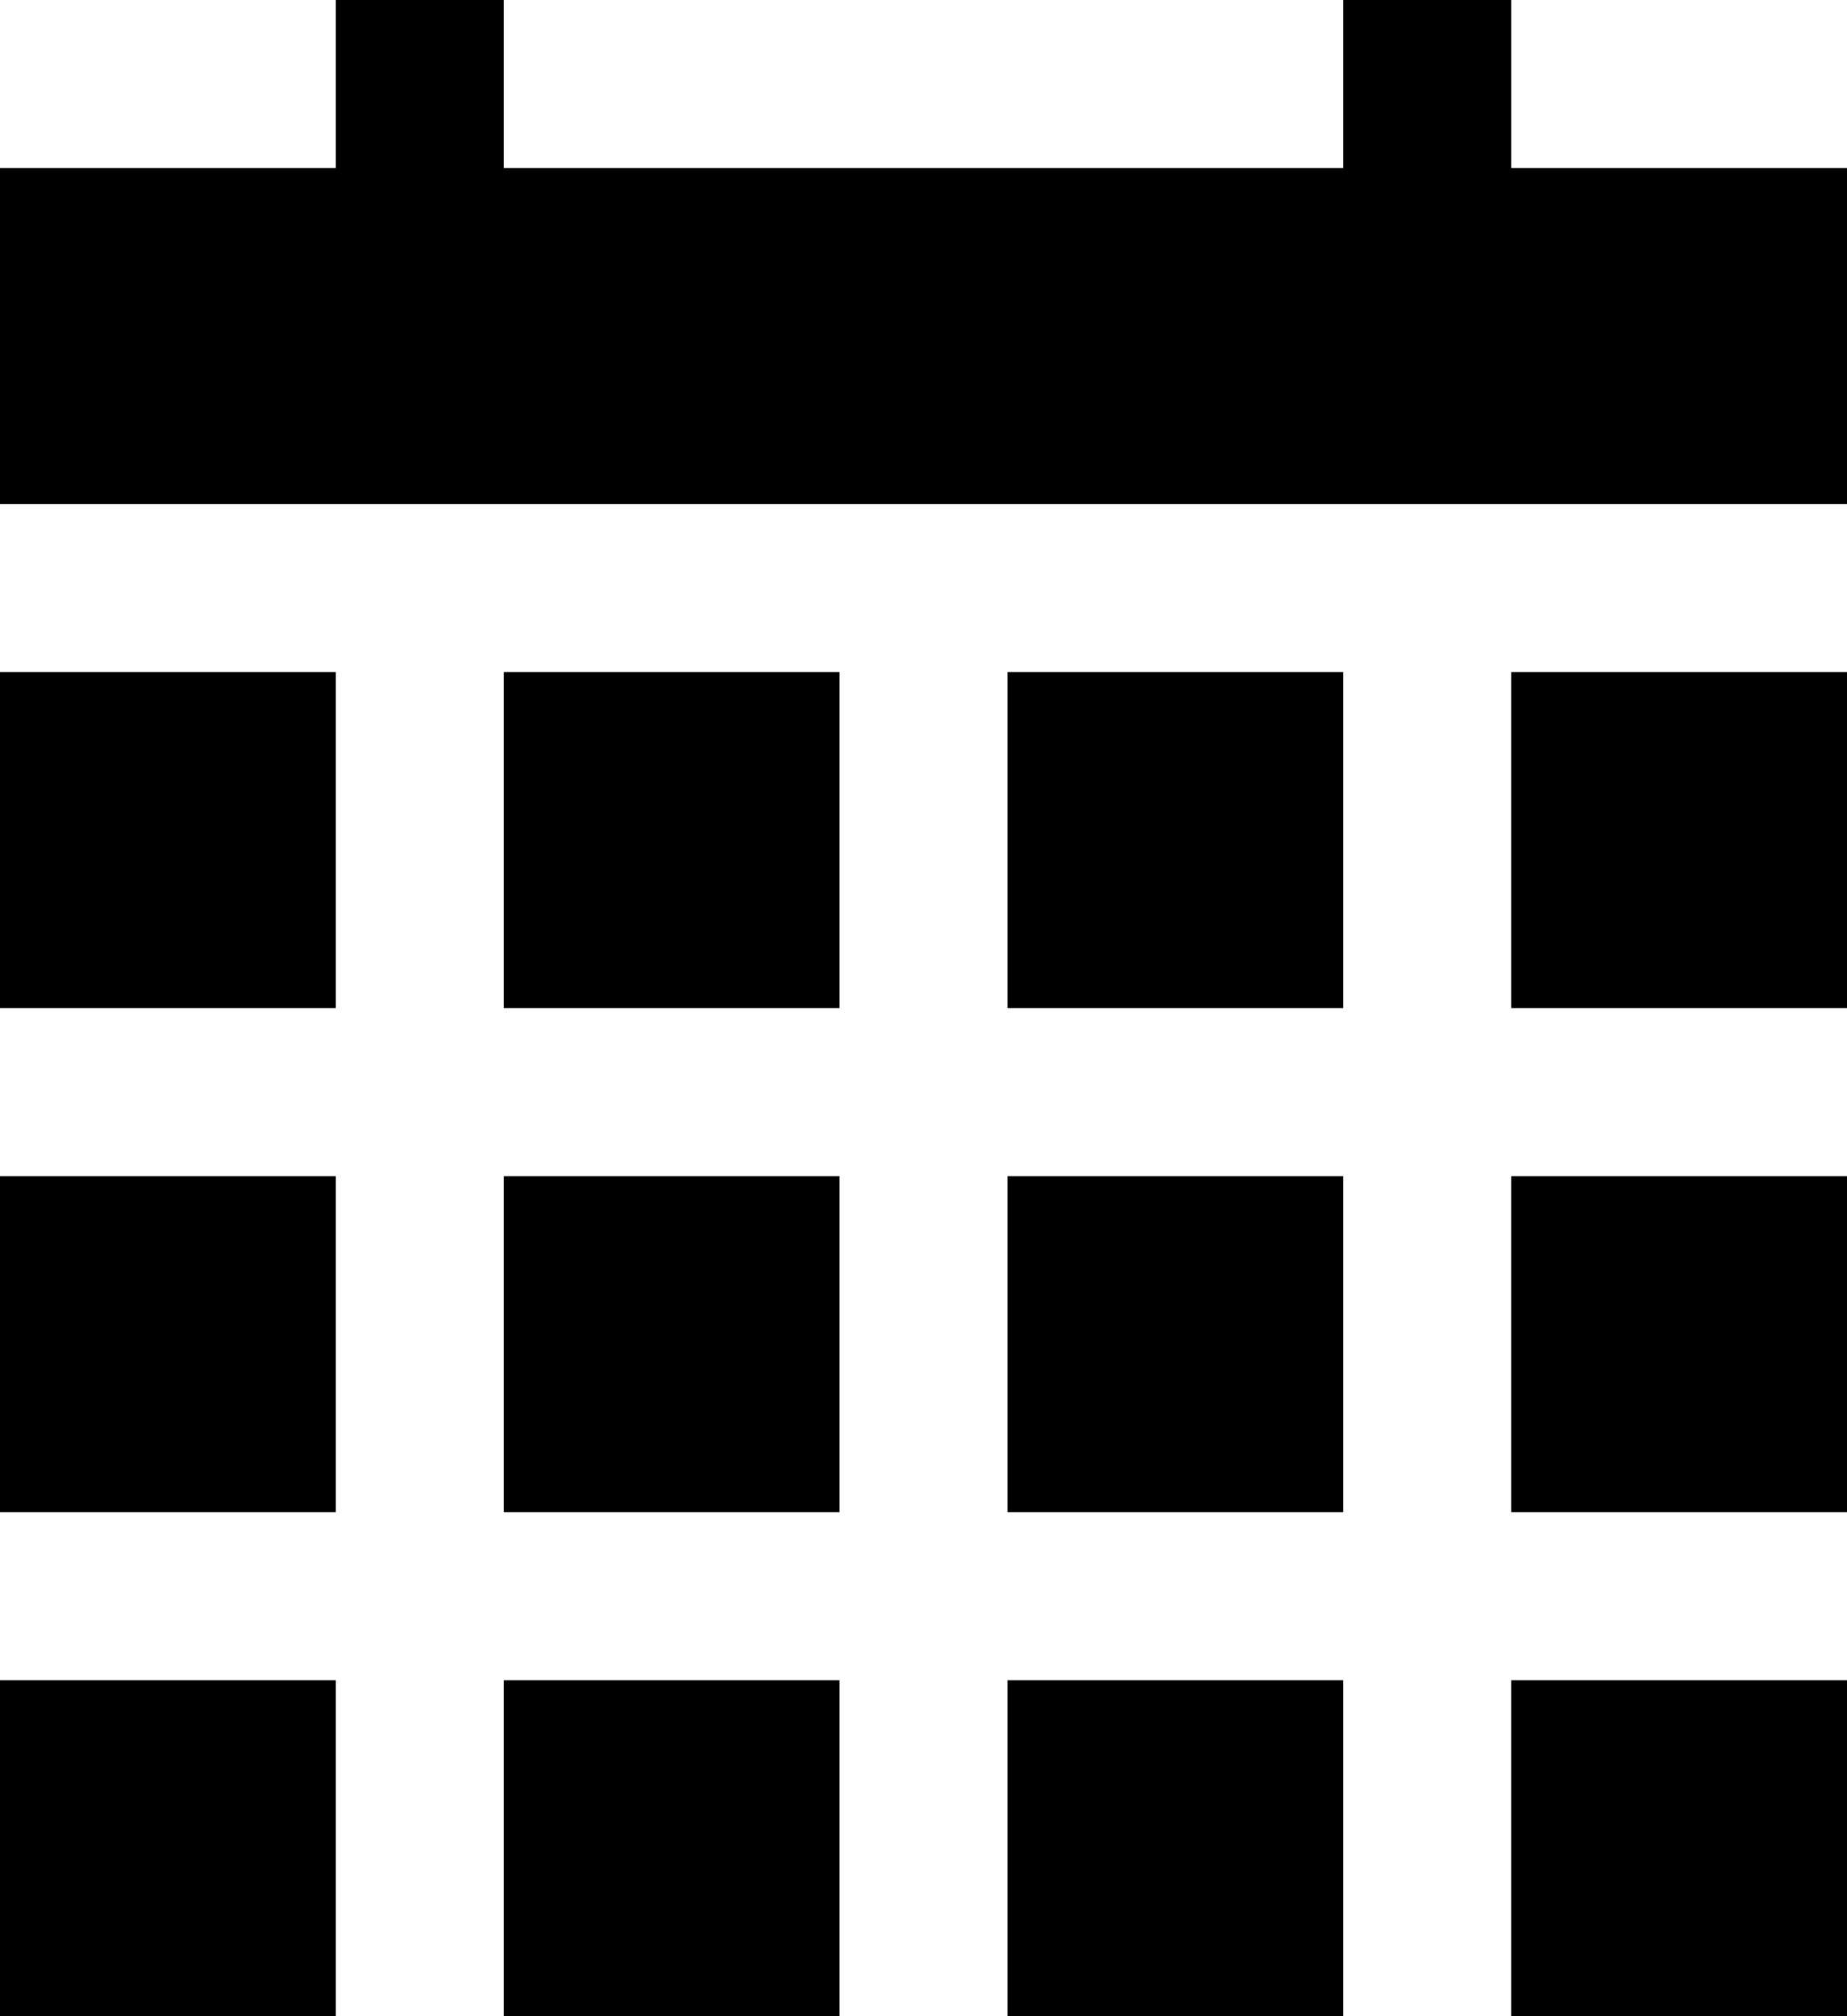 <?xml version="1.0" encoding="utf-8"?>
<!-- Generator: Adobe Illustrator 21.0.0, SVG Export Plug-In . SVG Version: 6.00 Build 0)  -->
<svg version="1.1" id="Layer_1" xmlns="http://www.w3.org/2000/svg" xmlns:xlink="http://www.w3.org/1999/xlink" x="0px" y="0px"
	 viewBox="0 0 11 12" style="enable-background:new 0 0 11 12;" xml:space="preserve">
<style type="text/css">
	.st0{fill:#81888F;}
	.st1{fill:#64C76C;}
	.st2{fill:#DCE1E6;}
</style>
<g>
	<polygon points="9,1 9,0 8,0 8,1 3,1 3,0 2,0 2,1 0,1 0,3 11,3 11,1 	"/>
	<rect y="10" width="2" height="2"/>
	<rect x="3" y="10" width="2" height="2"/>
	<rect x="6" y="10" width="2" height="2"/>
	<rect x="9" y="10" width="2" height="2"/>
	<rect y="7" width="2" height="2"/>
	<rect x="3" y="7" width="2" height="2"/>
	<rect x="6" y="7" width="2" height="2"/>
	<rect x="9" y="7" width="2" height="2"/>
	<rect y="4" width="2" height="2"/>
	<rect x="3" y="4" width="2" height="2"/>
	<rect x="6" y="4" width="2" height="2"/>
	<rect x="9" y="4" width="2" height="2"/>
</g>
</svg>
